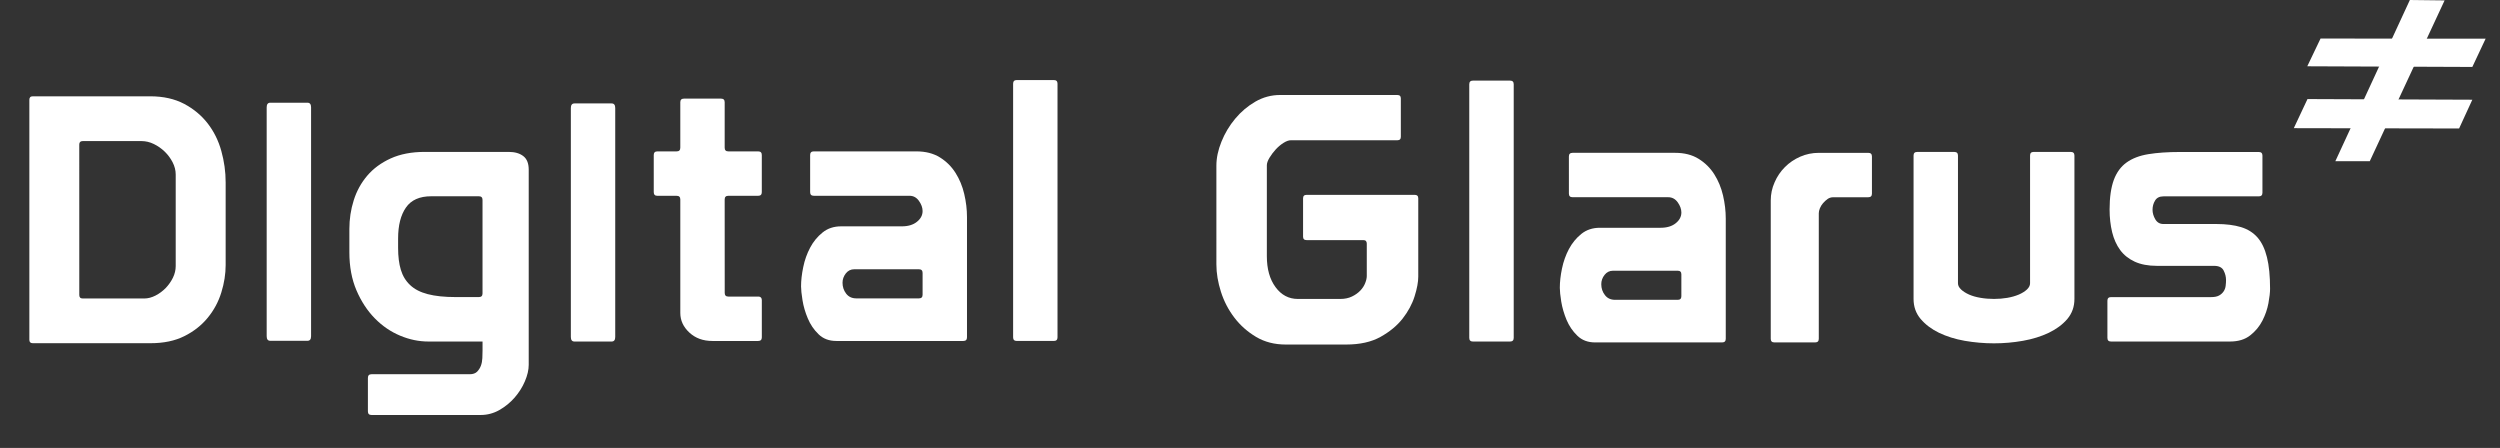 <?xml version="1.0" encoding="utf-8"?>
<!-- Generator: Adobe Illustrator 16.0.0, SVG Export Plug-In . SVG Version: 6.00 Build 0)  -->
<!DOCTYPE svg PUBLIC "-//W3C//DTD SVG 1.1//EN" "http://www.w3.org/Graphics/SVG/1.1/DTD/svg11.dtd">
<svg version="1.1" id="Layer_1" xmlns="http://www.w3.org/2000/svg" xmlns:xlink="http://www.w3.org/1999/xlink" x="0px" y="0px"
	 width="146.75px" height="26.292px" viewBox="-2.167 -1.624 146.75 26.292" enable-background="new -2.167 -1.624 146.75 26.292"
	 xml:space="preserve">
<rect x="-2.167" y="-1.624" width="146.75" height="26.292" fill="#333333" stroke="none"/>
<g id="Layer_3" display="none">
	<rect x="-2.167" y="-1.624" display="inline" width="146.75" height="26.292"/>
</g>
<g id="Layer_2">
	<path fill="#FFFFFF" d="M79.858,3.953c0.138,0,0.204,0.068,0.204,0.205v2.247c0,0.136-0.066,0.204-0.204,0.204h-6.253
		c-0.121,0-0.266,0.051-0.428,0.153c-0.164,0.103-0.317,0.232-0.461,0.388c-0.143,0.157-0.264,0.32-0.368,0.491
		c-0.101,0.17-0.151,0.316-0.151,0.439v5.333c0,0.75,0.168,1.354,0.51,1.818c0.34,0.463,0.777,0.693,1.309,0.693h2.492
		c0.26,0,0.488-0.047,0.686-0.143c0.196-0.095,0.359-0.211,0.49-0.348c0.129-0.135,0.225-0.283,0.285-0.439
		c0.062-0.156,0.094-0.295,0.094-0.418v-1.9c0-0.137-0.068-0.206-0.204-0.206h-3.331c-0.136,0-0.205-0.067-0.205-0.204v-2.247
		c0-0.136,0.069-0.205,0.205-0.205h6.354c0.137,0,0.203,0.069,0.203,0.205v4.598c0,0.312-0.071,0.698-0.215,1.154
		c-0.144,0.457-0.379,0.891-0.703,1.307c-0.328,0.418-0.76,0.773-1.299,1.074c-0.539,0.299-1.207,0.448-2.013,0.448H73.3
		c-0.654,0-1.231-0.149-1.736-0.448c-0.504-0.301-0.93-0.678-1.277-1.135c-0.348-0.456-0.609-0.96-0.785-1.512
		c-0.176-0.553-0.267-1.086-0.267-1.604V8.101c0-0.45,0.099-0.92,0.298-1.41c0.197-0.49,0.465-0.939,0.807-1.348
		c0.341-0.409,0.736-0.743,1.185-1.002c0.45-0.259,0.933-0.389,1.452-0.389h4.229L79.858,3.953L79.858,3.953z"/>
	<path fill="#FFFFFF" d="M84.292,3.108h2.181c0.144,0,0.215,0.071,0.215,0.214v12.666v0.043v2.178c0,0.143-0.071,0.215-0.215,0.215
		h-2.181c-0.141,0-0.213-0.072-0.213-0.215v-2.178v-0.043V3.322C84.08,3.179,84.152,3.108,84.292,3.108z"/>
	<path fill="#FFFFFF" d="M90.143,7.347h6.021c0.541,0,1,0.117,1.379,0.353c0.377,0.235,0.685,0.537,0.918,0.907
		c0.234,0.37,0.406,0.783,0.513,1.24c0.106,0.454,0.161,0.911,0.161,1.367v7.049c0,0.141-0.071,0.213-0.213,0.213h-7.455
		c-0.428,0-0.776-0.131-1.047-0.396c-0.271-0.262-0.481-0.572-0.631-0.928c-0.147-0.357-0.252-0.712-0.311-1.068
		c-0.057-0.355-0.084-0.625-0.084-0.812c0-0.342,0.041-0.72,0.127-1.132c0.086-0.413,0.221-0.793,0.406-1.143
		c0.186-0.349,0.428-0.646,0.727-0.888c0.299-0.241,0.662-0.363,1.09-0.363h3.566c0.369,0,0.666-0.088,0.887-0.267
		c0.221-0.177,0.332-0.387,0.332-0.629c0-0.199-0.072-0.398-0.215-0.599c-0.143-0.198-0.328-0.298-0.555-0.298h-5.617
		c-0.145,0-0.215-0.072-0.215-0.214V7.562C89.927,7.417,89.998,7.347,90.143,7.347z M96.314,15.976c0.143,0,0.215-0.07,0.215-0.213
		V14.48c0-0.143-0.072-0.212-0.215-0.212h-3.803c-0.199,0-0.363,0.083-0.49,0.245c-0.129,0.164-0.193,0.345-0.193,0.545
		c0,0.242,0.07,0.456,0.215,0.641c0.142,0.186,0.34,0.277,0.599,0.277H96.314L96.314,15.976z"/>
	<path fill="#FFFFFF" d="M107.503,7.348c0.142,0,0.213,0.071,0.213,0.213V9.74c0,0.143-0.071,0.214-0.213,0.214h-2.053
		c-0.127,0-0.242,0.035-0.34,0.105c-0.1,0.073-0.189,0.154-0.268,0.247c-0.078,0.092-0.139,0.192-0.182,0.298
		c-0.043,0.108-0.064,0.203-0.064,0.29v7.369c0,0.143-0.072,0.213-0.213,0.213h-2.393c-0.144,0-0.214-0.072-0.214-0.213v-8.116
		c0-0.371,0.074-0.728,0.226-1.069c0.147-0.342,0.352-0.641,0.608-0.897c0.255-0.256,0.556-0.459,0.896-0.608
		c0.342-0.149,0.705-0.225,1.091-0.225H107.503L107.503,7.348L107.503,7.348z"/>
	<path fill="#FFFFFF" d="M117.208,7.294h2.179c0.144,0,0.215,0.071,0.215,0.213v8.417c0,0.457-0.14,0.848-0.416,1.175
		c-0.276,0.325-0.644,0.597-1.09,0.812c-0.447,0.213-0.953,0.371-1.519,0.471c-0.561,0.099-1.129,0.148-1.697,0.148
		c-0.584,0-1.155-0.051-1.719-0.148c-0.562-0.1-1.065-0.258-1.508-0.471c-0.441-0.215-0.799-0.484-1.078-0.812
		c-0.277-0.328-0.416-0.72-0.416-1.175V7.508c0-0.143,0.07-0.213,0.213-0.213h2.18c0.144,0,0.214,0.071,0.214,0.213v7.498
		c0,0.127,0.062,0.25,0.183,0.363c0.12,0.112,0.278,0.213,0.471,0.299c0.19,0.084,0.416,0.148,0.674,0.191
		c0.256,0.044,0.52,0.064,0.789,0.064c0.271,0,0.529-0.021,0.781-0.064c0.248-0.043,0.471-0.107,0.672-0.191
		c0.199-0.086,0.358-0.187,0.479-0.299c0.121-0.115,0.183-0.236,0.183-0.363V7.508C116.996,7.365,117.066,7.294,117.208,7.294z"/>
	<path fill="#FFFFFF" d="M121.75,15.816h5.875c0.199,0,0.355-0.031,0.469-0.095c0.115-0.063,0.203-0.146,0.269-0.245
		s0.104-0.211,0.117-0.33c0.015-0.123,0.021-0.232,0.021-0.332c0-0.186-0.045-0.37-0.139-0.555
		c-0.092-0.186-0.281-0.278-0.564-0.278h-3.354c-0.512,0-0.946-0.082-1.303-0.246c-0.354-0.164-0.642-0.392-0.854-0.683
		c-0.215-0.292-0.371-0.641-0.471-1.046c-0.098-0.406-0.15-0.851-0.15-1.335c0-0.711,0.084-1.287,0.246-1.73
		c0.164-0.442,0.412-0.783,0.748-1.025c0.334-0.242,0.762-0.406,1.281-0.491s1.145-0.128,1.869-0.128h4.613
		c0.143,0,0.215,0.071,0.215,0.213v2.179c0,0.142-0.072,0.213-0.215,0.213h-5.596c-0.229,0-0.394,0.082-0.49,0.244
		c-0.103,0.166-0.15,0.346-0.15,0.545c0,0.186,0.053,0.371,0.16,0.556s0.266,0.278,0.48,0.278h3.116
		c0.558,0,1.033,0.061,1.435,0.181c0.396,0.121,0.721,0.325,0.971,0.61c0.248,0.284,0.434,0.672,0.555,1.163
		c0.123,0.491,0.182,1.108,0.182,1.849c0,0.213-0.033,0.496-0.096,0.844c-0.064,0.349-0.182,0.69-0.352,1.024
		c-0.172,0.335-0.41,0.625-0.717,0.865c-0.308,0.243-0.701,0.362-1.187,0.362h-6.983c-0.144,0-0.213-0.07-0.213-0.213v-2.18
		C121.537,15.889,121.607,15.816,121.75,15.816z"/>
	<path fill="#FFFFFF" d="M-0.444,18.322V4.232c0-0.135,0.067-0.203,0.202-0.203h6.894c0.768,0,1.432,0.149,1.992,0.444
		c0.559,0.297,1.02,0.682,1.384,1.153c0.365,0.472,0.63,1.01,0.798,1.617c0.169,0.606,0.253,1.219,0.253,1.839v4.853
		c0,0.523-0.084,1.061-0.253,1.605c-0.168,0.547-0.434,1.043-0.798,1.487c-0.364,0.444-0.822,0.806-1.375,1.081
		c-0.553,0.277-1.212,0.414-1.98,0.414h-6.915C-0.377,18.523-0.444,18.457-0.444,18.322z M2.487,15.694
		c0,0.136,0.067,0.203,0.202,0.203h3.618c0.215,0,0.436-0.06,0.657-0.173c0.223-0.114,0.421-0.264,0.597-0.443
		c0.175-0.183,0.316-0.386,0.425-0.607c0.107-0.223,0.161-0.447,0.161-0.678V8.618c0-0.243-0.061-0.481-0.182-0.717
		C7.843,7.665,7.688,7.457,7.5,7.275C7.311,7.092,7.098,6.944,6.862,6.829C6.626,6.715,6.387,6.658,6.145,6.658H2.688
		c-0.135,0-0.202,0.067-0.202,0.202L2.487,15.694L2.487,15.694L2.487,15.694z"/>
	<path fill="#FFFFFF" d="M13.487,4.674c0-0.178,0.071-0.269,0.213-0.269h2.179c0.142,0,0.214,0.089,0.214,0.269v13.439
		c0,0.18-0.072,0.268-0.214,0.268H13.7c-0.143,0-0.213-0.088-0.213-0.268V4.674z"/>
	<path fill="#FFFFFF" d="M19.643,20.343h5.767c0.184,0,0.328-0.051,0.427-0.147c0.1-0.103,0.175-0.219,0.225-0.353
		c0.05-0.137,0.078-0.285,0.085-0.449c0.007-0.165,0.011-0.311,0.011-0.438v-0.533h-3.182c-0.556,0-1.108-0.114-1.656-0.344
		c-0.548-0.229-1.043-0.565-1.484-1.015c-0.441-0.448-0.801-0.998-1.079-1.646c-0.277-0.647-0.416-1.392-0.416-2.231V11.82
		c0-0.583,0.084-1.145,0.256-1.687c0.17-0.541,0.434-1.021,0.79-1.441c0.356-0.419,0.815-0.759,1.377-1.015
		c0.563-0.256,1.229-0.384,1.997-0.384h4.934c0.356,0,0.641,0.081,0.854,0.245c0.215,0.164,0.32,0.431,0.32,0.8v11.451
		c0,0.299-0.075,0.621-0.225,0.971c-0.149,0.351-0.353,0.668-0.608,0.962c-0.256,0.291-0.556,0.534-0.897,0.728
		c-0.342,0.191-0.705,0.286-1.089,0.286h-6.408c-0.142,0-0.213-0.069-0.213-0.213v-1.964C19.429,20.416,19.5,20.343,19.643,20.343z
		 M21.362,14.212c0.107,0.357,0.288,0.656,0.545,0.897c0.256,0.243,0.601,0.421,1.036,0.534c0.434,0.113,0.979,0.171,1.634,0.171
		h1.368c0.142,0,0.212-0.071,0.212-0.214v-5.49c0-0.142-0.071-0.213-0.212-0.213h-2.799c-0.684,0-1.179,0.22-1.485,0.663
		c-0.306,0.441-0.459,1.045-0.459,1.816v0.554C21.202,13.43,21.255,13.858,21.362,14.212z"/>
	<path fill="#FFFFFF" d="M31.342,4.716c0-0.179,0.071-0.269,0.213-0.269h2.179c0.143,0,0.213,0.089,0.213,0.269v13.44
		c0,0.18-0.071,0.268-0.213,0.268h-2.179c-0.143,0-0.213-0.088-0.213-0.268V4.716z"/>
	<path fill="#FFFFFF" d="M40.374,15.571c0,0.142,0.07,0.214,0.213,0.214h1.794c0.114,0.016,0.171,0.086,0.171,0.213v2.18
		c0,0.143-0.072,0.213-0.214,0.213h-2.691c-0.542,0-0.989-0.162-1.346-0.491c-0.355-0.328-0.534-0.711-0.534-1.153v-6.664
		c0-0.142-0.072-0.213-0.214-0.213h-1.131c-0.143,0-0.214-0.071-0.214-0.214V7.476c0-0.142,0.072-0.214,0.214-0.214h1.131
		c0.143,0,0.214-0.071,0.214-0.214v-2.67c0-0.142,0.071-0.213,0.213-0.213h2.179c0.142,0,0.213,0.071,0.213,0.213v2.67
		c0,0.143,0.071,0.214,0.214,0.214h1.752c0.142,0,0.213,0.071,0.213,0.214v2.179c0,0.144-0.072,0.214-0.213,0.214h-1.752
		c-0.143,0-0.214,0.071-0.214,0.213L40.374,15.571L40.374,15.571L40.374,15.571z"/>
	<path fill="#FFFFFF" d="M45.603,7.262h6.022c0.542,0,1,0.118,1.378,0.352c0.378,0.236,0.684,0.538,0.918,0.909
		c0.234,0.371,0.406,0.783,0.512,1.238c0.108,0.457,0.162,0.912,0.162,1.367v7.049c0,0.144-0.072,0.214-0.215,0.214h-7.454
		c-0.428,0-0.776-0.132-1.046-0.396c-0.272-0.263-0.481-0.572-0.63-0.929C45.1,16.71,44.997,16.355,44.94,16
		c-0.057-0.356-0.085-0.627-0.085-0.812c0-0.342,0.042-0.721,0.128-1.133c0.084-0.411,0.22-0.793,0.406-1.143
		c0.184-0.349,0.427-0.645,0.726-0.886c0.299-0.243,0.662-0.364,1.09-0.364h3.566c0.37,0,0.665-0.088,0.886-0.267
		c0.221-0.177,0.332-0.387,0.332-0.63c0-0.198-0.072-0.398-0.214-0.597c-0.143-0.201-0.328-0.3-0.555-0.3h-5.618
		c-0.143,0-0.214-0.07-0.214-0.213v-2.18C45.388,7.333,45.459,7.262,45.603,7.262z M51.775,15.891c0.143,0,0.214-0.072,0.214-0.214
		v-1.281c0-0.141-0.071-0.214-0.214-0.214h-3.803c-0.199,0-0.362,0.082-0.491,0.245c-0.128,0.166-0.192,0.346-0.192,0.545
		c0,0.242,0.071,0.457,0.213,0.641c0.143,0.186,0.342,0.278,0.598,0.278H51.775L51.775,15.891L51.775,15.891z"/>
	<path fill="#FFFFFF" d="M57.517,3.075h2.178c0.144,0,0.214,0.072,0.214,0.214v12.666v0.043v2.178c0,0.144-0.072,0.214-0.214,0.214
		h-2.178c-0.143,0-0.214-0.071-0.214-0.214v-2.178v-0.043V3.289C57.304,3.146,57.374,3.075,57.517,3.075z"/>
</g>
<g id="Layer_1_1_" display="none">
	<g display="inline">
		<path fill="#FFFFFF" d="M36.355,32.419c0-0.518,0.181-1.018,0.545-1.504c0.362-0.488,0.882-0.93,1.557-1.315v-0.11
			c-0.354-0.191-0.664-0.467-0.932-0.811c-0.265-0.35-0.399-0.799-0.399-1.348c0-0.426,0.138-0.854,0.415-1.293
			c0.273-0.435,0.662-0.816,1.159-1.156v-0.104c-0.464-0.338-0.854-0.789-1.173-1.35c-0.317-0.559-0.477-1.229-0.477-2.008
			c0-0.729,0.141-1.383,0.423-1.959c0.285-0.576,0.667-1.066,1.148-1.478c0.478-0.409,1.032-0.718,1.664-0.933
			c0.628-0.213,1.299-0.319,2.008-0.319c0.728,0,1.385,0.106,1.971,0.319h5.35v1.996h-3.248c0.268,0.283,0.506,0.639,0.718,1.055
			c0.214,0.418,0.321,0.883,0.321,1.396c0,0.713-0.133,1.344-0.399,1.894c-0.267,0.551-0.631,1.017-1.092,1.396
			c-0.462,0.385-1.003,0.674-1.624,0.862c-0.62,0.195-1.287,0.295-1.998,0.295c-0.317,0-0.66-0.032-1.026-0.104
			c-0.363-0.066-0.721-0.18-1.077-0.318c-0.605,0.393-0.905,0.844-0.905,1.355c0,0.479,0.222,0.826,0.664,1.037
			c0.443,0.217,1.083,0.319,1.916,0.319h2.768c1.707,0,2.968,0.246,3.796,0.729c0.825,0.488,1.237,1.295,1.237,2.41
			c0,0.621-0.174,1.205-0.52,1.758c-0.347,0.552-0.839,1.031-1.479,1.449c-0.637,0.416-1.411,0.748-2.317,0.984
			c-0.904,0.242-1.916,0.363-3.036,0.363c-1.846,0-3.301-0.303-4.365-0.896C36.888,34.447,36.355,33.572,36.355,32.419z
			 M38.589,32.102c0,0.621,0.342,1.121,1.026,1.504c0.684,0.381,1.673,0.571,2.967,0.571c0.692,0,1.318-0.065,1.878-0.198
			c0.559-0.133,1.039-0.312,1.439-0.533c0.4-0.221,0.703-0.475,0.918-0.756c0.213-0.282,0.317-0.584,0.317-0.907
			c0-0.566-0.236-0.941-0.704-1.132c-0.471-0.187-1.177-0.276-2.117-0.276h-2.29c-0.408,0-0.77-0.017-1.09-0.043
			c-0.321-0.021-0.623-0.08-0.905-0.172c-0.534,0.303-0.905,0.612-1.121,0.932C38.699,31.406,38.589,31.744,38.589,32.102z
			 M42.291,24.244c0.747,0,1.384-0.246,1.919-0.744c0.531-0.498,0.799-1.188,0.799-2.074c0-0.854-0.269-1.536-0.799-2.051
			c-0.536-0.516-1.172-0.772-1.919-0.772s-1.384,0.258-1.916,0.772c-0.531,0.515-0.798,1.197-0.798,2.051
			c0,0.888,0.268,1.576,0.798,2.074C40.907,23.996,41.545,24.244,42.291,24.244z"/>
	</g>
	<path display="inline" fill="#FFFFFF" d="M16.389,30.43h-2.231l-0.221-2.229h-0.109c-0.662,0.771-1.384,1.391-2.162,1.857
		c-0.781,0.465-1.686,0.699-2.714,0.699c-1.598,0-2.764-0.463-3.497-1.389c-0.736-0.931-1.102-2.281-1.102-4.064v-6.762
		l-3.566-0.068l6.319-2.434l-0.027,1.84v7.068c0,1.192,0.211,2.069,0.633,2.631c0.423,0.561,1.147,0.844,2.176,0.844
		c0.697,0,1.335-0.174,1.914-0.514c0.578-0.341,1.199-0.914,1.859-1.722V16.96h2.727L16.389,30.43L16.389,30.43z"/>
	<path display="inline" fill="#FFFFFF" d="M20.907,16.962h2.229l0.221,2.175h0.109c0.681-0.697,1.414-1.291,2.205-1.776
		c0.788-0.486,1.708-0.729,2.754-0.729c1.58,0,2.737,0.469,3.47,1.402c0.734,0.937,1.104,2.287,1.104,4.051v8.345H30.27v-7.988
		c0-1.174-0.209-2.041-0.633-2.603c-0.42-0.562-1.147-0.844-2.176-0.844c-0.718,0-1.358,0.185-1.93,0.537
		c-0.567,0.359-1.204,0.896-1.9,1.613v9.281h-2.725L20.907,16.962L20.907,16.962z"/>
	<path display="inline" fill="#FFFFFF" d="M63.43,23.71c0-1.104,0.194-2.092,0.58-2.963c0.386-0.871,0.898-1.617,1.543-2.229
		c0.641-0.614,1.375-1.083,2.205-1.406c0.826-0.321,1.683-0.479,2.562-0.479c0.992,0,1.867,0.154,2.634,0.468
		c0.758,0.312,1.407,0.747,1.938,1.304c0.534,0.562,0.94,1.232,1.213,2.014c0.274,0.779,0.416,1.64,0.416,2.574
		c0,0.277-0.017,0.539-0.043,0.787c-0.026,0.25-0.06,0.455-0.097,0.619H66.24c0.092,1.32,0.582,2.354,1.474,3.098
		c0.892,0.744,2.015,1.117,3.373,1.117c0.736,0,1.418-0.104,2.054-0.305c0.635-0.201,1.254-0.486,1.854-0.854l0.967,1.732
		c-0.692,0.441-1.482,0.812-2.355,1.12c-0.871,0.301-1.832,0.45-2.879,0.45c-1.012,0-1.959-0.155-2.852-0.479
		c-0.892-0.322-1.666-0.785-2.327-1.391c-0.662-0.607-1.182-1.35-1.558-2.223C63.619,25.796,63.43,24.811,63.43,23.71z
		 M73.98,22.527c0-1.215-0.316-2.141-0.939-2.783c-0.623-0.642-1.512-0.963-2.67-0.963c-1.012,0-1.91,0.32-2.699,0.963
		c-0.791,0.646-1.278,1.568-1.46,2.783H73.98z"/>
	<path display="inline" fill="#FFFFFF" d="M85.475,16.535l0.01,14.17h-2.729V20.359h-5.112L85.475,16.535z M83.887,13.757
		c-0.589,0-1.072-0.176-1.464-0.521c-0.381-0.35-0.573-0.819-0.573-1.406s0.192-1.059,0.573-1.417
		c0.392-0.358,0.873-0.537,1.464-0.537c0.586,0,1.075,0.178,1.459,0.537c0.389,0.359,0.581,0.831,0.581,1.417
		c0,0.587-0.192,1.057-0.581,1.406C84.962,13.582,84.473,13.757,83.887,13.757z"/>
	<path display="inline" fill="#FFFFFF" d="M89.264,23.982c0-1.117,0.202-2.121,0.606-2.998c0.404-0.883,0.957-1.627,1.654-2.234
		c0.695-0.604,1.498-1.062,2.408-1.375c0.908-0.312,1.877-0.467,2.904-0.467c1.104,0,2.062,0.188,2.893,0.562
		c0.83,0.375,1.518,0.832,2.066,1.363l-1.318,1.734c-0.535-0.441-1.088-0.787-1.658-1.033c-0.564-0.248-1.182-0.369-1.844-0.369
		c-0.713,0-1.375,0.113-1.984,0.344c-0.604,0.23-1.123,0.554-1.553,0.978c-0.434,0.425-0.77,0.933-1.004,1.529
		c-0.24,0.596-0.359,1.254-0.359,1.967c0,0.718,0.115,1.375,0.344,1.97c0.23,0.602,0.562,1.106,0.99,1.53
		c0.432,0.418,0.941,0.748,1.527,0.978c0.59,0.229,1.238,0.346,1.959,0.346c0.824,0,1.568-0.156,2.229-0.471
		c0.66-0.312,1.258-0.688,1.791-1.133l1.158,1.768c-0.771,0.658-1.617,1.172-2.533,1.525c-0.918,0.356-1.875,0.535-2.865,0.535
		c-1.047,0-2.022-0.154-2.934-0.468c-0.908-0.312-1.691-0.771-2.354-1.377c-0.664-0.606-1.184-1.349-1.559-2.22
		C89.453,26.102,89.264,25.105,89.264,23.982z"/>
	<path display="inline" fill="#FFFFFF" d="M102.208,11.254l5.711-2.831v7.933l-0.166,3.028c0.683-0.696,1.412-1.284,2.205-1.762
		c0.789-0.477,1.705-0.715,2.754-0.715c1.578,0,2.734,0.467,3.47,1.403c0.731,0.937,1.103,2.289,1.103,4.049v8.345h-2.728v-7.988
		c0-1.176-0.211-2.041-0.636-2.602c-0.422-0.562-1.145-0.843-2.176-0.843c-0.715,0-1.359,0.181-1.924,0.537
		c-0.574,0.358-1.205,0.896-1.904,1.612v9.281h-2.727l-0.061-19.565L102.208,11.254z"/>
	<g display="inline">
		<polygon fill="#FFFFFF" points="117.796,5.167 116.876,7.086 128.294,7.134 129.212,5.178 		"/>
		<polygon fill="#FFFFFF" points="116.893,9.352 115.945,11.366 127.378,11.39 128.294,9.398 		"/>
		<polygon fill="#FFFFFF" points="119.123,13.652 124.359,2.5 126.376,2.53 121.201,13.654 		"/>
	</g>
	<g display="inline">
		<path fill="#FFFFFF" d="M56.6,26.05c0,0.9,0.226,1.558,0.679,1.955c0.452,0.4,1.041,0.603,1.77,0.603
			c0.354,0,0.72-0.047,1.092-0.135c0.372-0.091,0.791-0.231,1.25-0.429l0.639,1.974c-0.302,0.104-0.591,0.198-0.865,0.293
			c-0.278,0.086-0.556,0.16-0.838,0.224c-0.284,0.065-0.581,0.116-0.89,0.159c-0.313,0.046-0.653,0.068-1.025,0.068
			c-1.457,0-2.562-0.416-3.317-1.255c-0.754-0.832-1.131-2.036-1.131-3.618V8.161h-4.261l6.895-4.858"/>
	</g>
</g>
<g>
	<polygon fill="#FFFFFF" points="134.049,0.638 133.27,2.267 142.959,2.306 143.739,0.647 	"/>
	<polygon fill="#FFFFFF" points="133.282,4.191 132.479,5.899 142.182,5.918 142.959,4.229 	"/>
	<polygon fill="#FFFFFF" points="134.917,7.84 139.292,-1.624 141.331,-1.6 136.938,7.84 	"/>
</g>
</svg>

